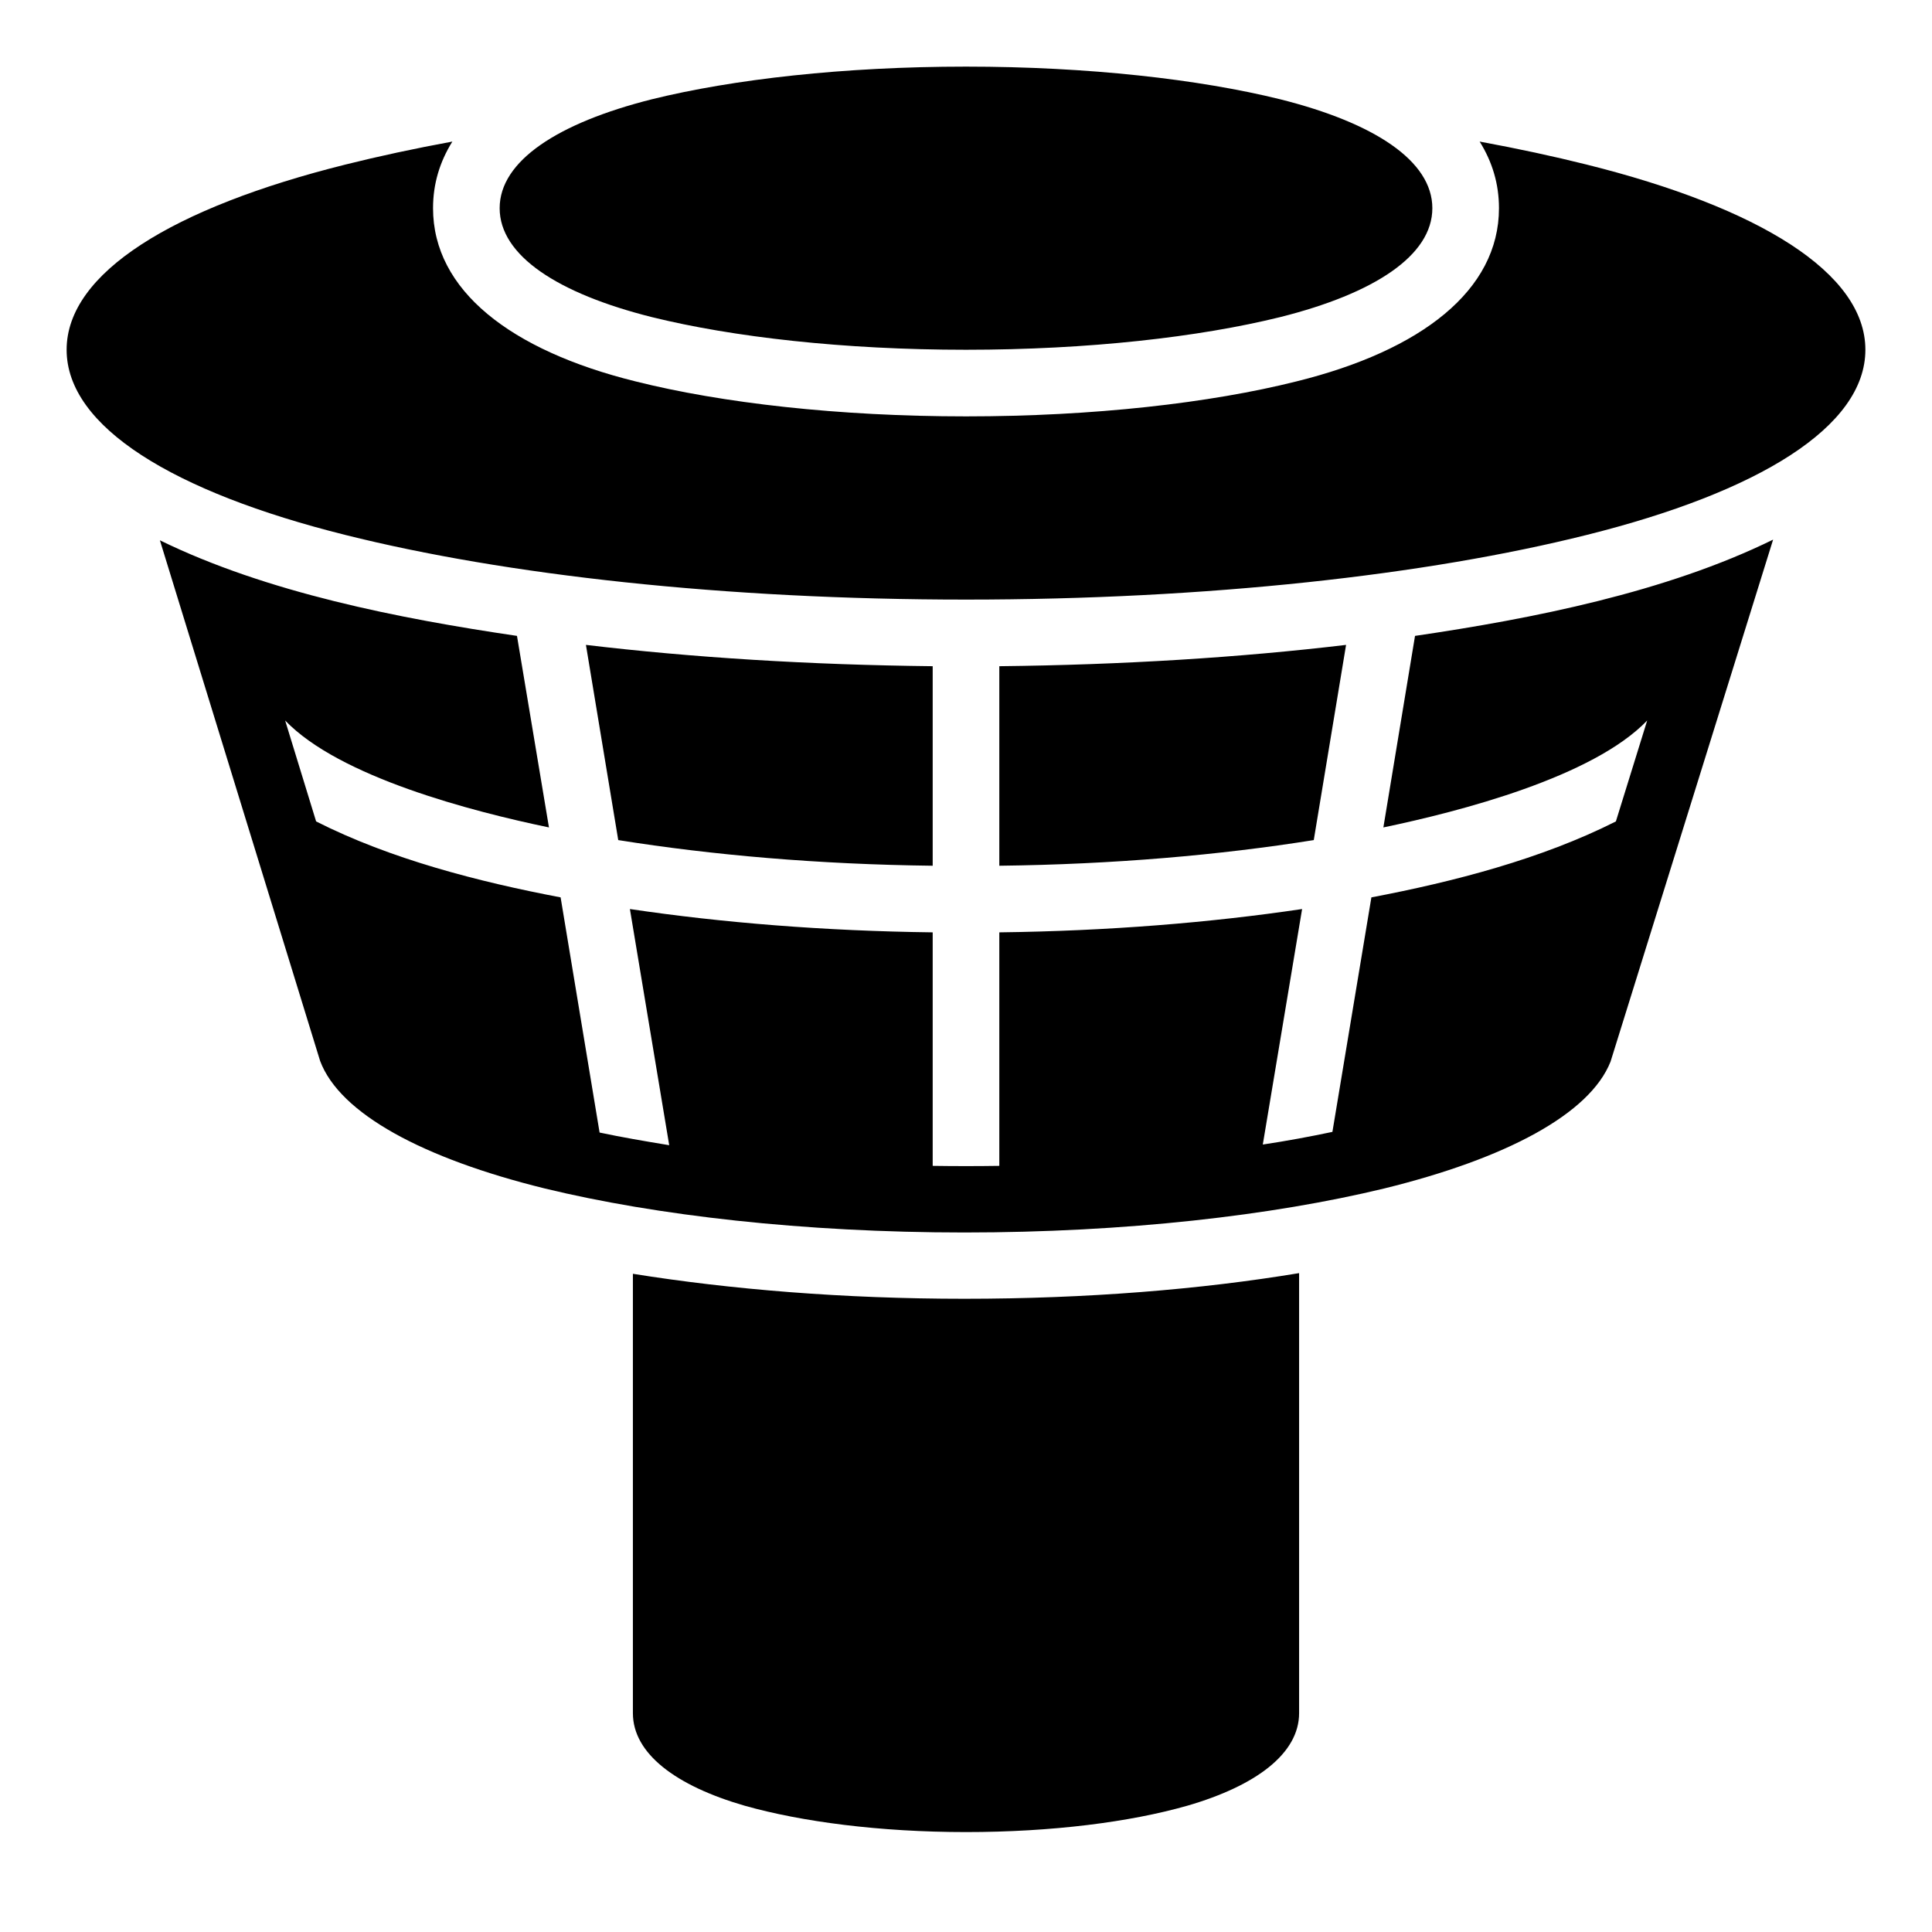 <?xml version="1.0" encoding="UTF-8"?>
<!DOCTYPE svg PUBLIC "-//W3C//DTD SVG 1.1//EN" "http://www.w3.org/Graphics/SVG/1.1/DTD/svg11.dtd">
<svg xmlns="http://www.w3.org/2000/svg" xml:space="preserve" width="580px" height="580px" shape-rendering="geometricPrecision" text-rendering="geometricPrecision" image-rendering="optimizeQuality" fill-rule="nonzero" clip-rule="nonzero" viewBox="0 0 5800 5800" xmlns:xlink="http://www.w3.org/1999/xlink">
	<title>control_tower icon</title>
	<desc>control_tower icon from the IconExperience.com I-Collection. Copyright by INCORS GmbH (www.incors.com).</desc>
	<path id="curve0"  d="M2900 200c367,0 700,38 943,98 283,71 457,185 457,327 0,142 -174,256 -457,327 -243,60 -576,98 -943,98 -367,0 -700,-38 -943,-98 -283,-71 -457,-185 -457,-327 0,-142 175,-256 457,-327 243,-60 576,-98 943,-98zm1542 225c114,21 221,44 321,69 517,129 837,325 837,556 0,231 -320,427 -837,556 -479,120 -1137,194 -1863,194 -726,0 -1384,-74 -1863,-194 -517,-129 -837,-325 -837,-556 0,-231 320,-427 837,-556 100,-25 207,-48 321,-69 -38,61 -58,127 -58,200 0,246 232,427 608,520 259,65 610,105 992,105 382,0 733,-40 992,-105 376,-93 608,-274 608,-520 0,-73 -20,-139 -58,-200zm881 1195l-488 1567c-62,157 -313,291 -680,381 -335,81 -776,132 -1260,132 -483,0 -925,-51 -1259,-132 -366,-90 -616,-225 -675,-383l-481 -1563c321,157 719,235 1072,287l96 575c-231,-48 -629,-151 -792,-321l93 303c223,113 487,181 734,228l117 706c66,14 136,26 209,38l-118 -709c276,41 584,66 909,70l0 701c67,1 133,1 200,0l0 -701c325,-4 633,-29 909,-70l-118 707c73,-11 143,-24 209,-38l117 -704c247,-47 510,-115 734,-228l94 -303c-163,170 -562,273 -792,321l95 -575c354,-52 753,-131 1075,-289zm-1282 316l-97 586c-282,45 -602,73 -944,77l0 -599c370,-4 722,-26 1041,-64zm-1241 64l0 599c-342,-4 -662,-32 -944,-77l-97 -586c319,38 671,60 1041,64zm100 3500c-259,0 -494,-31 -664,-79 -208,-60 -336,-157 -336,-278l0 -1319c293,47 633,75 995,75 367,0 710,-28 1005,-77l0 1321c0,121 -129,218 -336,278 -172,49 -406,79 -664,79z"/>
</svg>